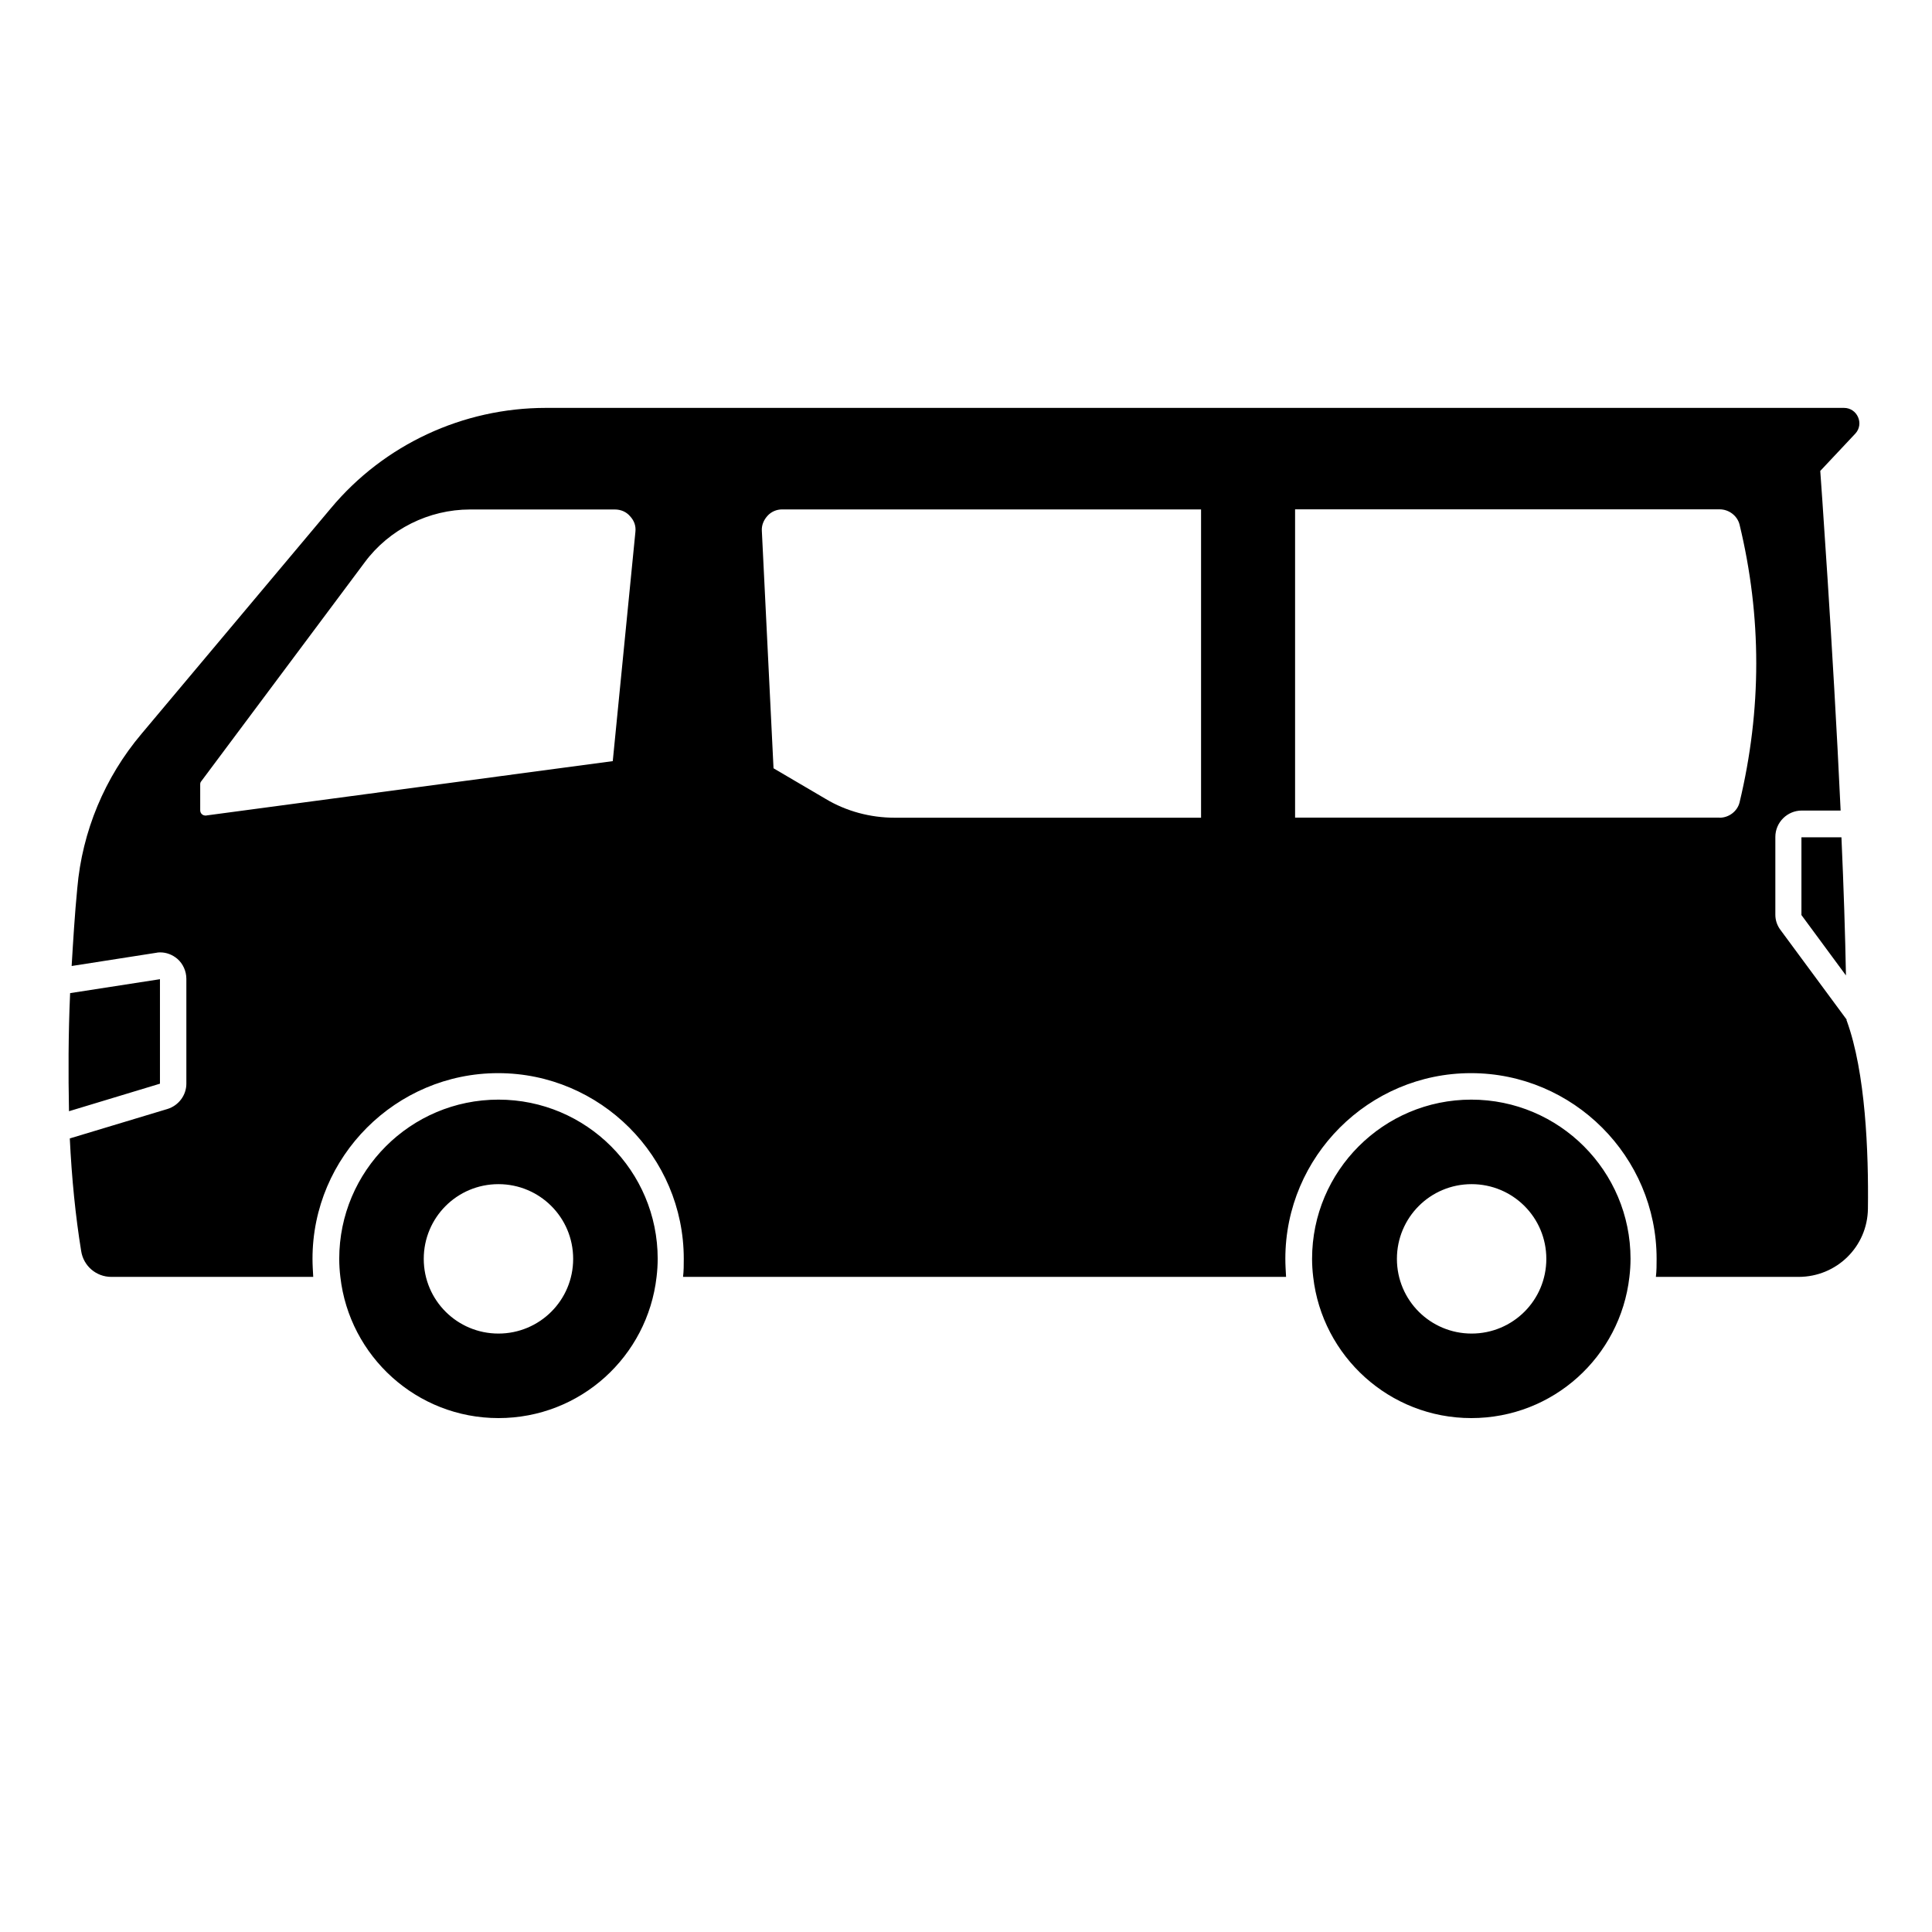 <!-- Generated by IcoMoon.io -->
<svg version="1.1" xmlns="http://www.w3.org/2000/svg" width="24" height="24" viewBox="0 0 24 24">
<title>van</title>
<path d="M20.255 15.638c0 0.075-0.005 0.15-0.014 0.225-0.113 0.989-0.947 1.753-1.964 1.753s-1.852-0.769-1.964-1.753c-0.009-0.075-0.014-0.15-0.014-0.225 0-1.092 0.886-1.978 1.978-1.978s1.978 0.886 1.978 1.978zM19.209 15.638c0-0.516-0.417-0.928-0.928-0.928-0.516 0-0.928 0.417-0.928 0.928 0 0.516 0.417 0.928 0.928 0.928s0.928-0.412 0.928-0.928zM1.987 12.164l-1.116 0.173c-0.023 0.516-0.023 1.003-0.014 1.467l1.13-0.342v-1.298zM22.378 11.367l0.553 0.75c-0.009-0.497-0.028-1.092-0.056-1.716h-0.497v0.966zM22.941 12.68c0.234 0.642 0.272 1.631 0.263 2.334-0.005 0.473-0.389 0.848-0.862 0.848h-1.772c0.009-0.075 0.009-0.15 0.009-0.225 0-1.27-1.036-2.306-2.306-2.306s-2.306 1.036-2.306 2.306c0 0.075 0.005 0.15 0.009 0.225h-7.491c0.009-0.075 0.009-0.15 0.009-0.225 0-1.27-1.036-2.306-2.306-2.306s-2.306 1.036-2.306 2.306c0 0.075 0.005 0.15 0.009 0.225h-2.508c-0.188 0-0.347-0.136-0.375-0.323-0.070-0.431-0.117-0.9-0.141-1.397l1.214-0.366c0.136-0.042 0.234-0.169 0.234-0.314v-1.303c0-0.094-0.042-0.188-0.112-0.248-0.061-0.052-0.136-0.080-0.211-0.080-0.019 0-0.033 0-0.052 0.005l-1.050 0.164c0.019-0.314 0.038-0.637 0.070-0.966 0.061-0.708 0.342-1.378 0.797-1.917l2.353-2.803c0.661-0.792 1.641-1.247 2.672-1.247h16.125c0.164 0 0.253 0.197 0.141 0.319l-0.436 0.464c0 0 0.159 2.189 0.253 4.219h-0.483c-0.178 0-0.328 0.145-0.328 0.328v0.966c0 0.070 0.023 0.136 0.066 0.192l0.82 1.111c-0.005 0.009 0 0.009 0 0.014zM2.564 10.13l5.048-0.675 0.281-2.845c0.009-0.075-0.014-0.141-0.066-0.197-0.047-0.056-0.117-0.084-0.188-0.084h-1.8c-0.511 0-1.003 0.244-1.308 0.656l-2.030 2.719c-0.009 0.009-0.014 0.023-0.014 0.038v0.323c0 0.038 0.028 0.066 0.066 0.066h0.009zM14.92 10.158v-3.83h-5.203c-0.070 0-0.136 0.028-0.183 0.080s-0.075 0.117-0.070 0.188l0.145 2.948 0.647 0.38c0.258 0.155 0.558 0.234 0.858 0.234h3.806zM21.361 10.158c0.117 0 0.22-0.080 0.248-0.188 0.277-1.153 0.277-2.311 0-3.455-0.028-0.108-0.131-0.188-0.248-0.188h-5.273v3.83h5.273zM8.17 15.638c0 0.075-0.005 0.15-0.014 0.225-0.113 0.989-0.947 1.753-1.964 1.753s-1.852-0.769-1.964-1.753c-0.009-0.075-0.014-0.15-0.014-0.225 0-1.092 0.886-1.978 1.978-1.978s1.978 0.886 1.978 1.978zM7.12 15.638c0-0.516-0.417-0.928-0.928-0.928-0.516 0-0.928 0.417-0.928 0.928 0 0.516 0.417 0.928 0.928 0.928s0.928-0.412 0.928-0.928z"></path>
</svg>
